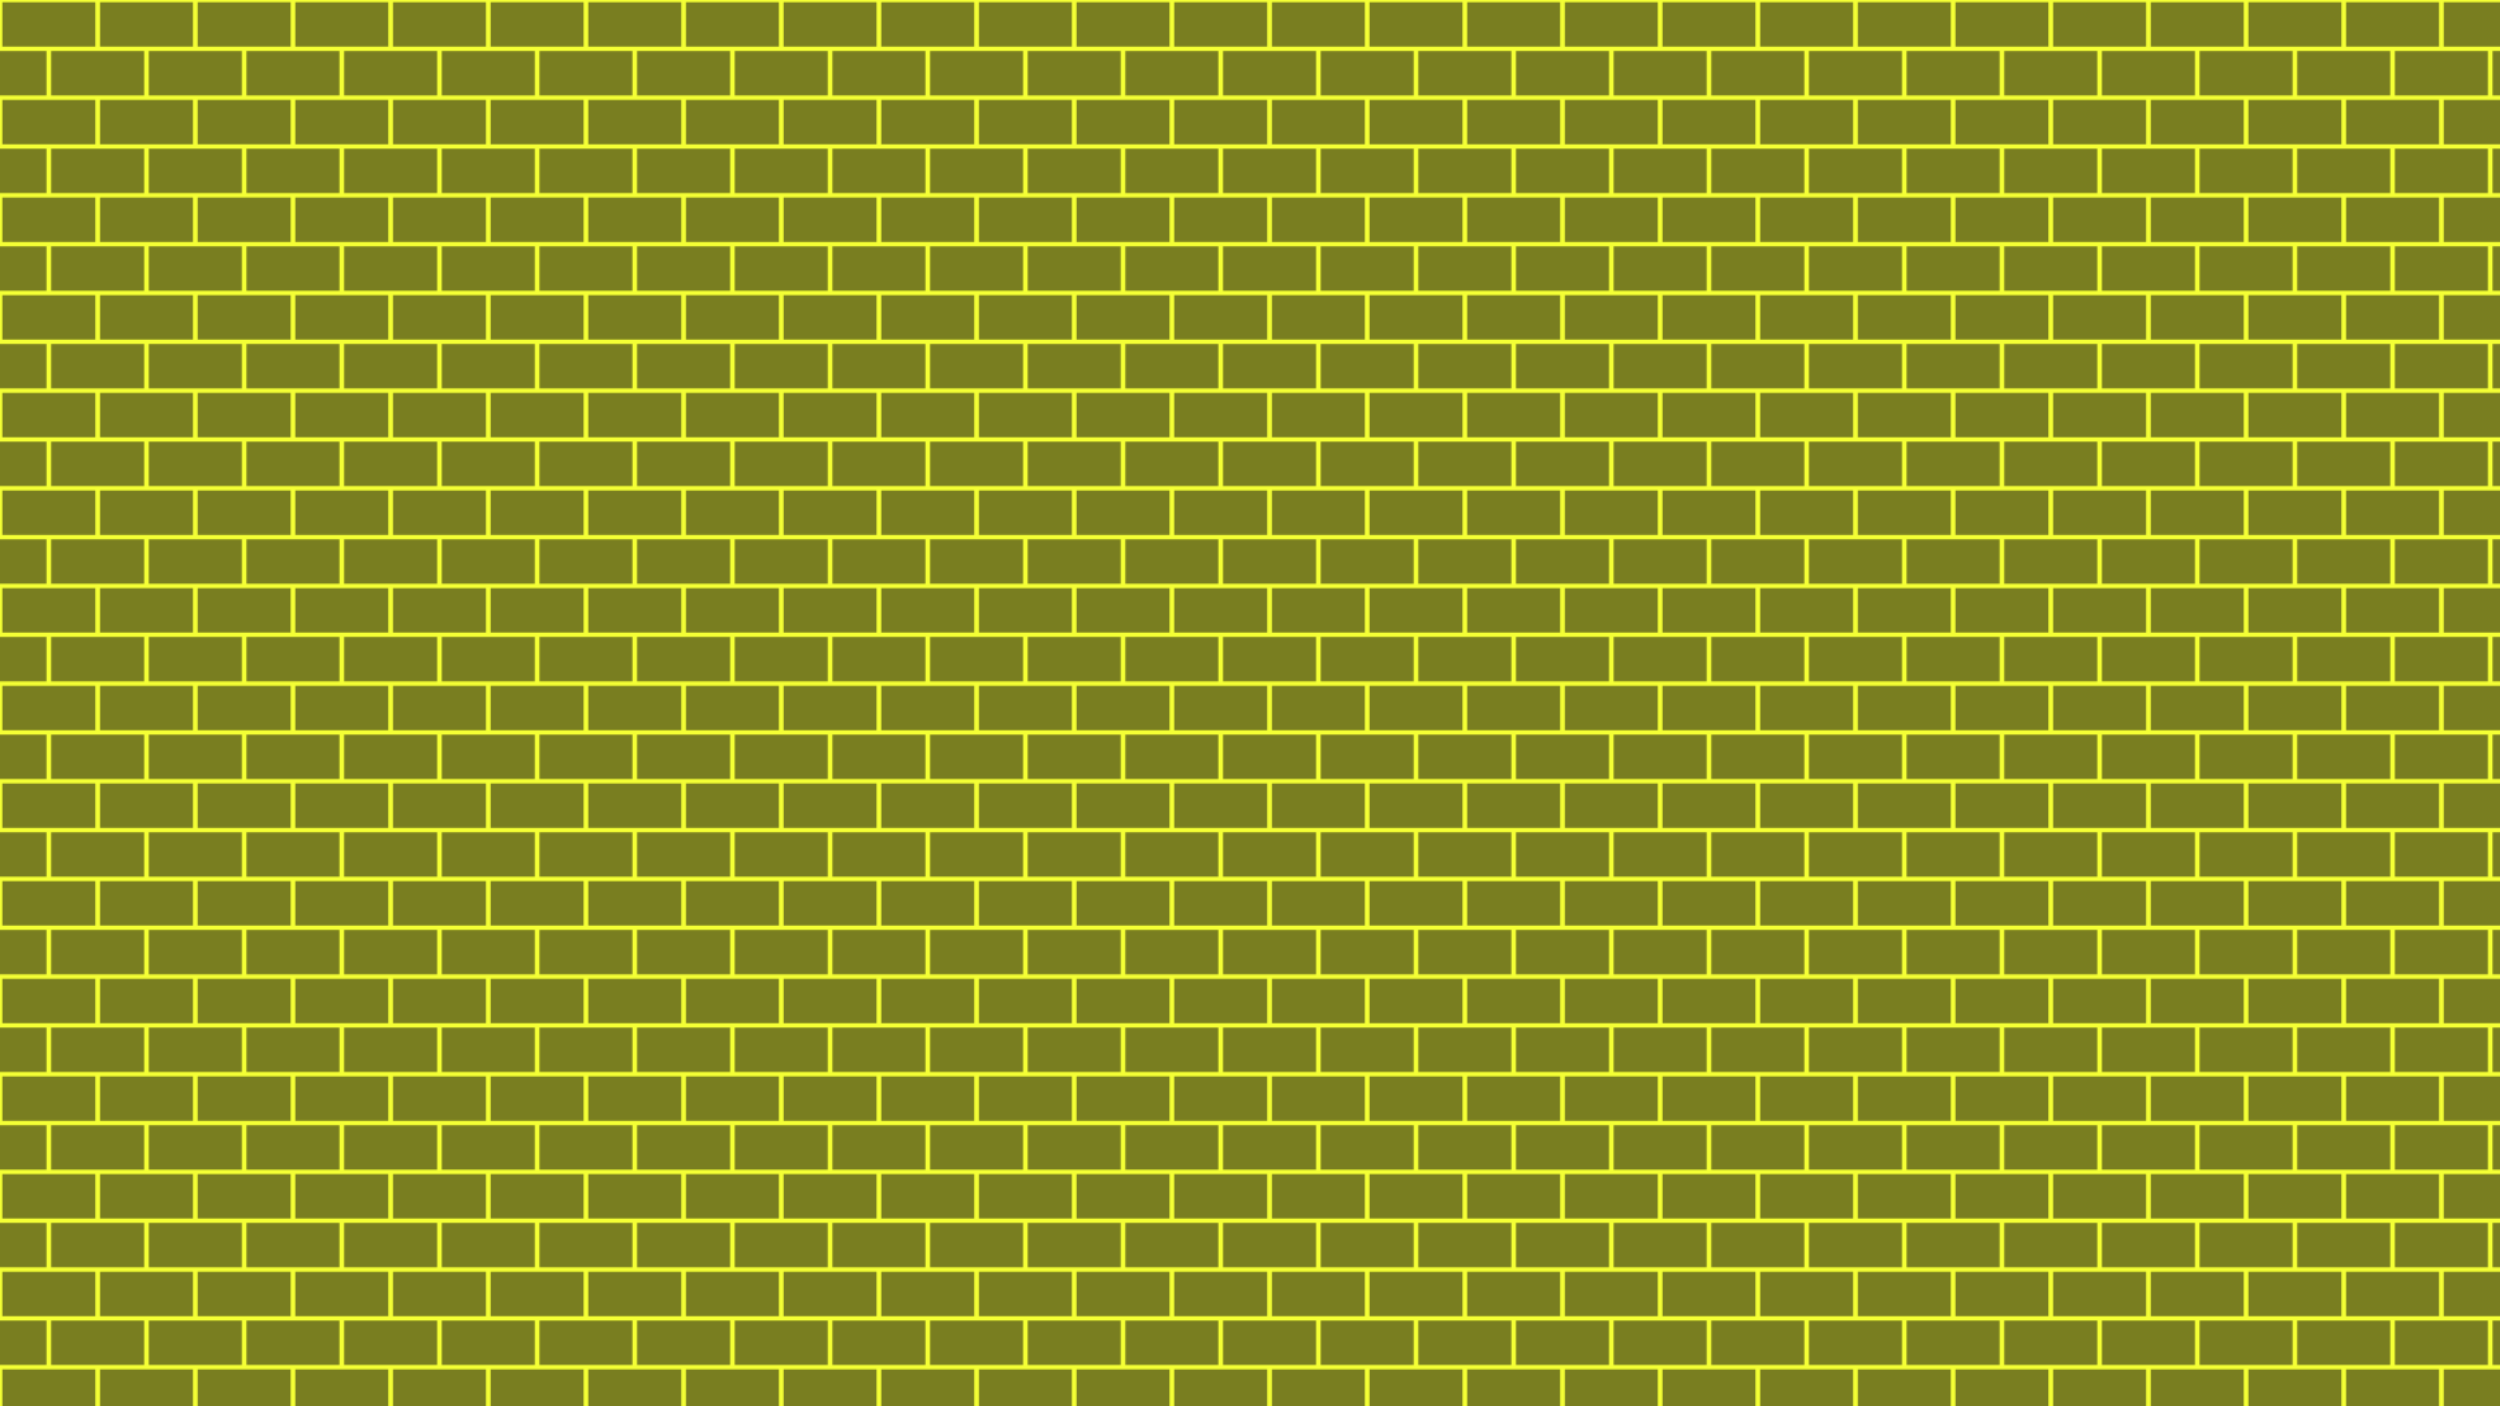 <?xml version="1.0" encoding="utf-8"?>
<!-- Generator: Adobe Illustrator 26.0.0, SVG Export Plug-In . SVG Version: 6.00 Build 0)  -->
<svg version="1.1" xmlns="http://www.w3.org/2000/svg" xmlns:xlink="http://www.w3.org/1999/xlink" x="0px" y="0px"
	 viewBox="0 0 1920 1080" style="enable-background:new 0 0 1920 1080;" xml:space="preserve">
<style type="text/css">
	.st0{fill:none;}
	.st1{fill-rule:evenodd;clip-rule:evenodd;fill:#F4FF35;}
	.st2{fill-rule:evenodd;clip-rule:evenodd;fill:#797E20;}
	.st3{fill-rule:evenodd;clip-rule:evenodd;fill:url(#Nueva_muestra_de_motivo_44);}
</style>
<pattern  width="75" height="75" patternUnits="userSpaceOnUse" id="Nueva_muestra_de_motivo_44" viewBox="0 -75 75 75" style="overflow:visible;">
	<g>
		<rect y="-75" class="st0" width="75" height="75"/>
		<g id="Page-1_00000004524557567669967420000010581206335612336527_">
			<g id="brick-wall_00000011003777105610655060000017032398416880558266_">
				<path class="st1" d="M0,0h75v-75H0V0z M1.79-39.2h71.43V-73.3H1.79V-39.2z M0-1.7h35.71V-35.8H0V-1.7z M39.29-1.7H75V-35.8
					H39.29V-1.7z"/>
			</g>
		</g>
	</g>
</pattern>
<g id="Capa_1">
</g>
<g id="Patron">
	<rect y="0" class="st2" width="1920" height="1080"/>
	<rect class="st3" width="1920" height="1080"/>
</g>
</svg>
